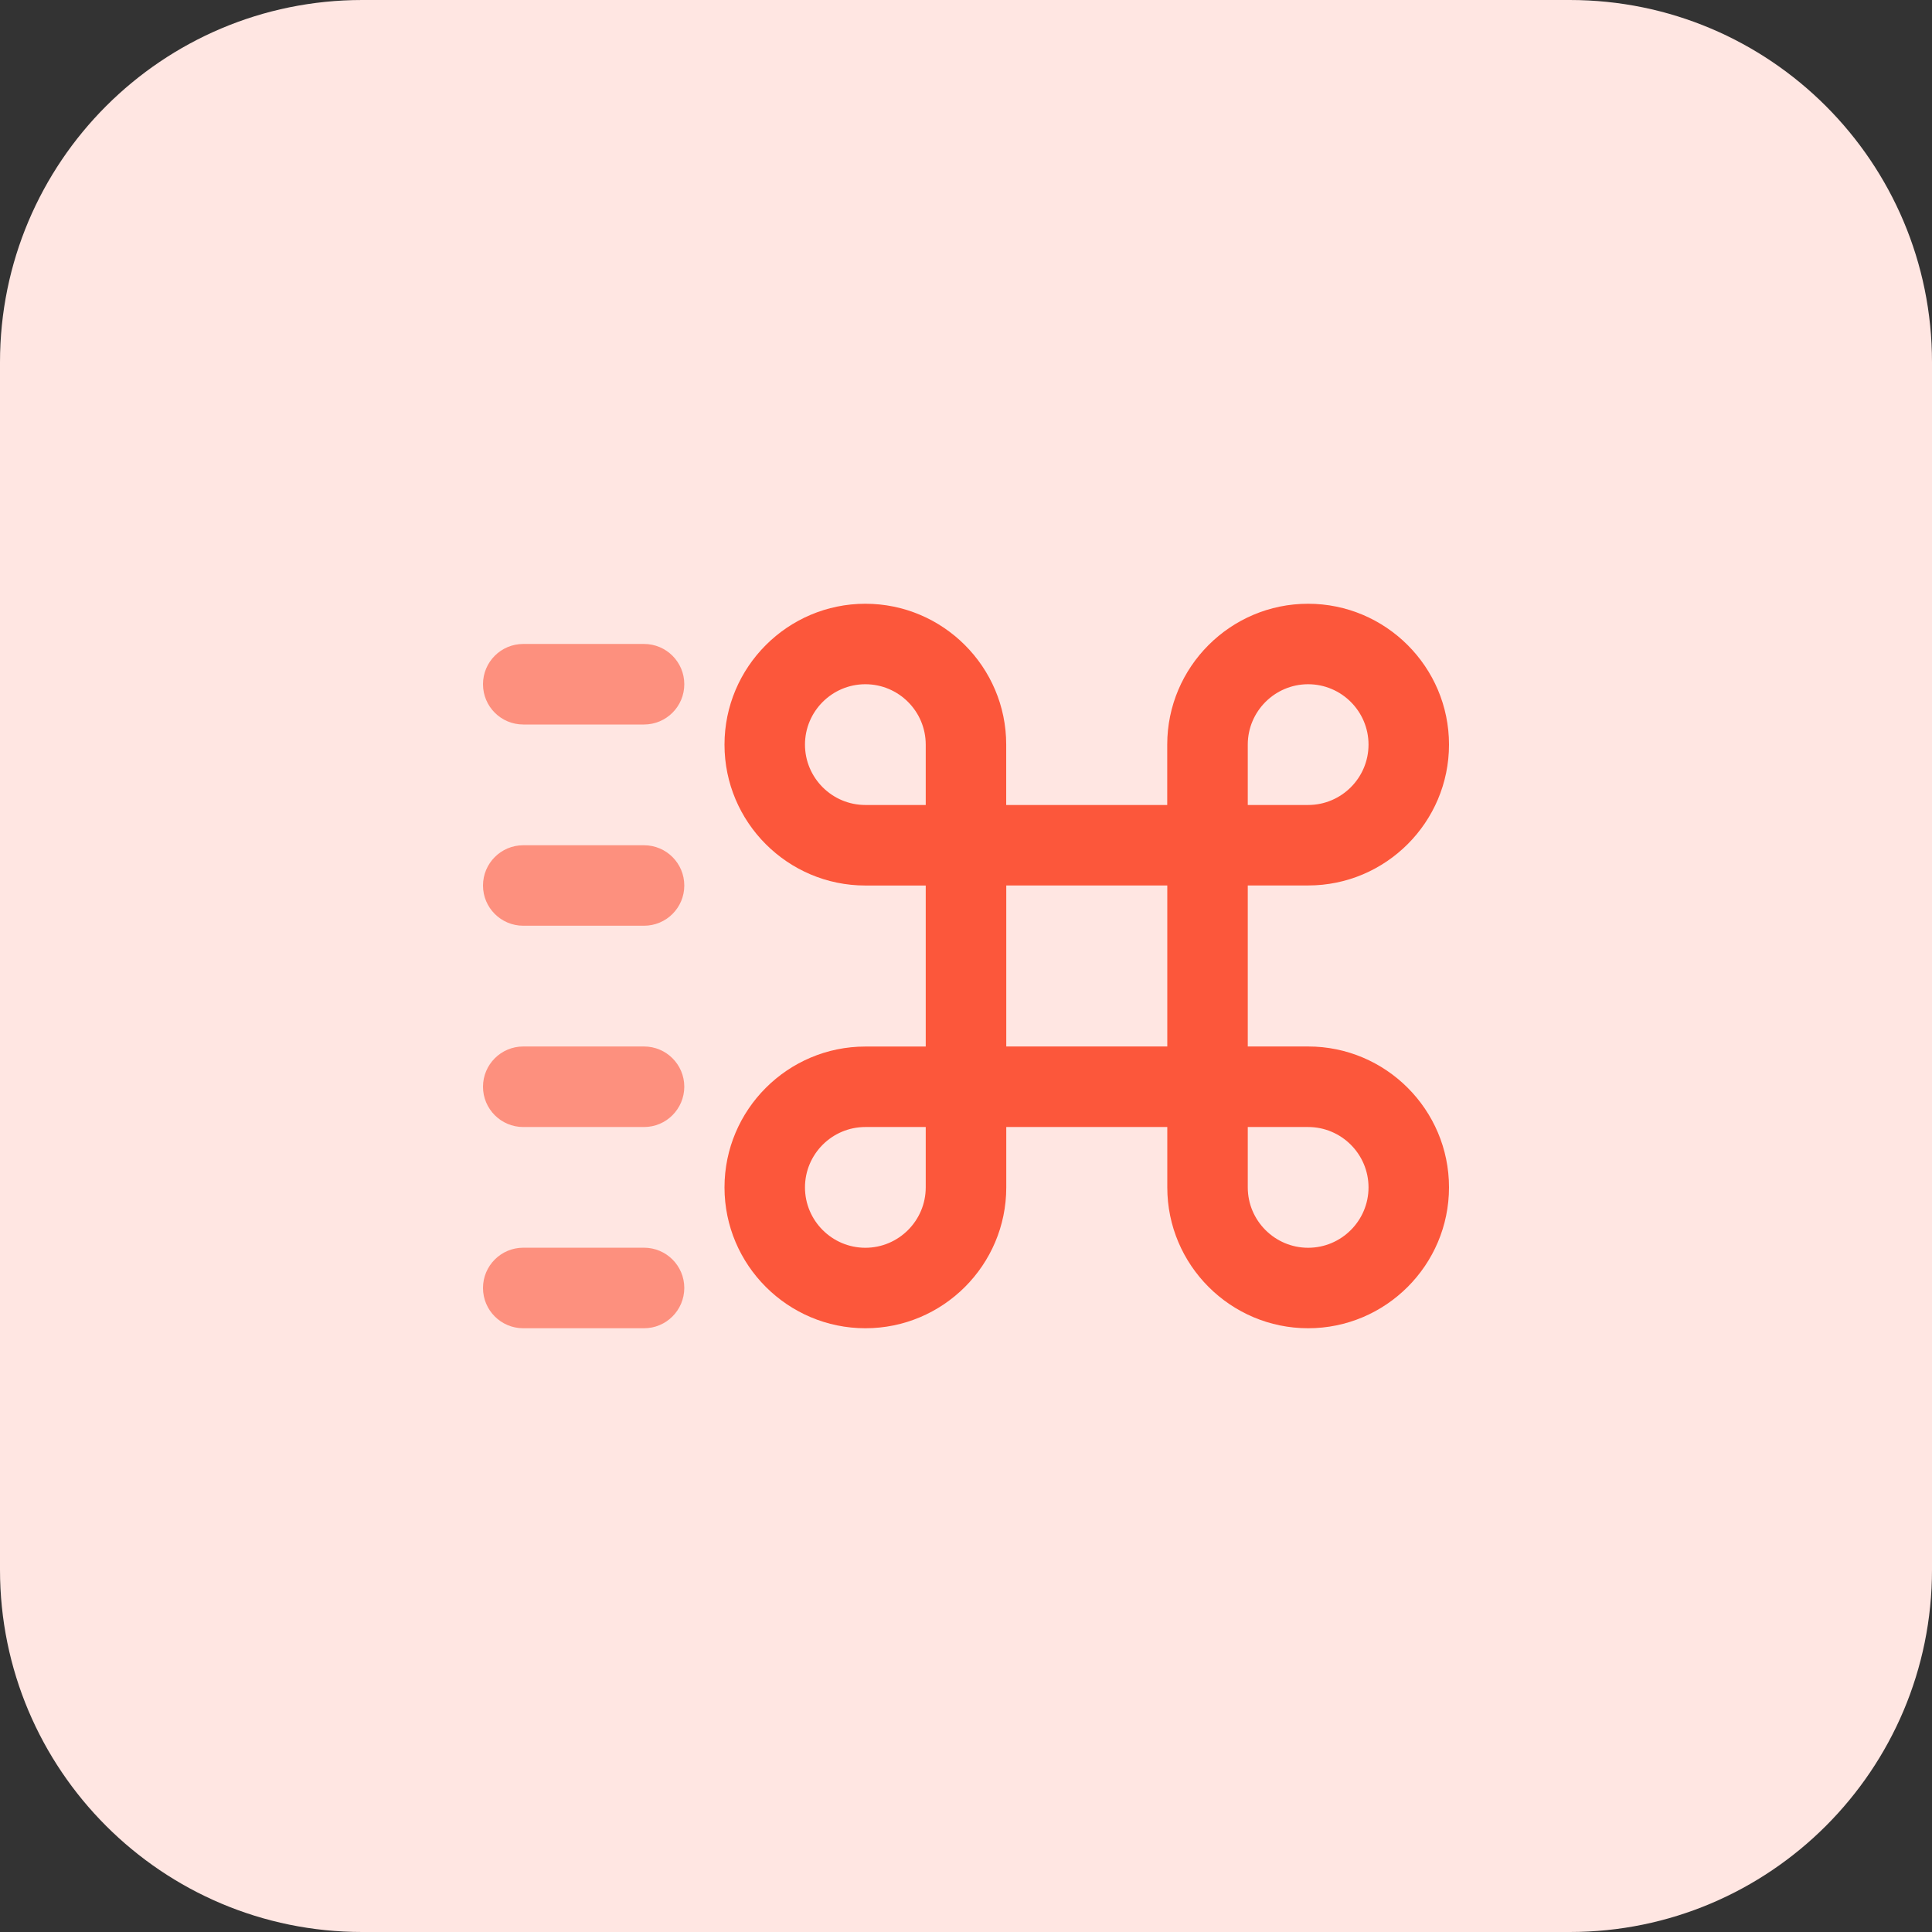 <svg height="512pt" viewBox="0 0 512 512" width="512pt" xmlns="http://www.w3.org/2000/svg"><rect x="0" y="0" width="512" height="512" fill="#333333" stroke="none"/><path d="m416 512h-320c-53.023 0-96-42.977-96-96v-320c0-53.023 42.977-96 96-96h320c53.023 0 96 42.977 96 96v320c0 53.023-42.977 96-96 96zm0 0" fill="#ffe6e2"/><path d="m346.672 352c-20.574 0-37.328-16.754-37.328-37.328v-16h-42.672v16c0 20.574-16.75 37.328-37.328 37.328-20.574 0-37.344-16.754-37.344-37.328s16.754-37.328 37.328-37.328h16v-42.672h-16c-20.574 0-37.328-16.75-37.328-37.328 0-20.574 16.754-37.344 37.328-37.344s37.328 16.754 37.328 37.328v16h42.672v-16c0-20.574 16.75-37.328 37.328-37.328 20.574 0 37.344 16.754 37.344 37.328s-16.754 37.328-37.328 37.328h-16v42.672h16c20.574 0 37.328 16.75 37.328 37.328 0 20.574-16.754 37.344-37.328 37.344zm-16-53.328v16c0 8.816 7.184 16 16 16s16-7.184 16-16-7.184-16-16-16zm-101.344 0c-8.816 0-16 7.184-16 16s7.184 16 16 16 16-7.184 16-16v-16zm37.344-21.344h42.672v-42.672h-42.672zm64-64h16c8.816 0 16-7.184 16-16s-7.184-16-16-16-16 7.184-16 16zm-101.344-32c-8.816 0-16 7.184-16 16s7.184 16 16 16h16v-16c0-8.816-7.168-16-16-16zm0 0" fill="#fc573b"/><g fill="#fd907e"><path d="m170.672 192h-32c-5.902 0-10.672-4.77-10.672-10.672s4.77-10.672 10.672-10.672h32c5.887 0 10.672 4.77 10.672 10.672s-4.785 10.672-10.672 10.672zm0 0"/><path d="m170.672 245.328h-32c-5.902 0-10.672-4.77-10.672-10.656s4.77-10.672 10.672-10.672h32c5.887 0 10.672 4.77 10.672 10.672s-4.785 10.656-10.672 10.656zm0 0"/><path d="m170.672 298.672h-32c-5.902 0-10.672-4.785-10.672-10.672s4.77-10.672 10.672-10.672h32c5.887 0 10.672 4.77 10.672 10.672-.016 5.887-4.785 10.672-10.672 10.672zm0 0"/><path d="m170.672 352h-32c-5.902 0-10.672-4.77-10.672-10.672 0-5.887 4.77-10.672 10.672-10.672h32c5.887 0 10.672 4.77 10.672 10.672-.016 5.902-4.785 10.672-10.672 10.672zm0 0"/></g></svg>